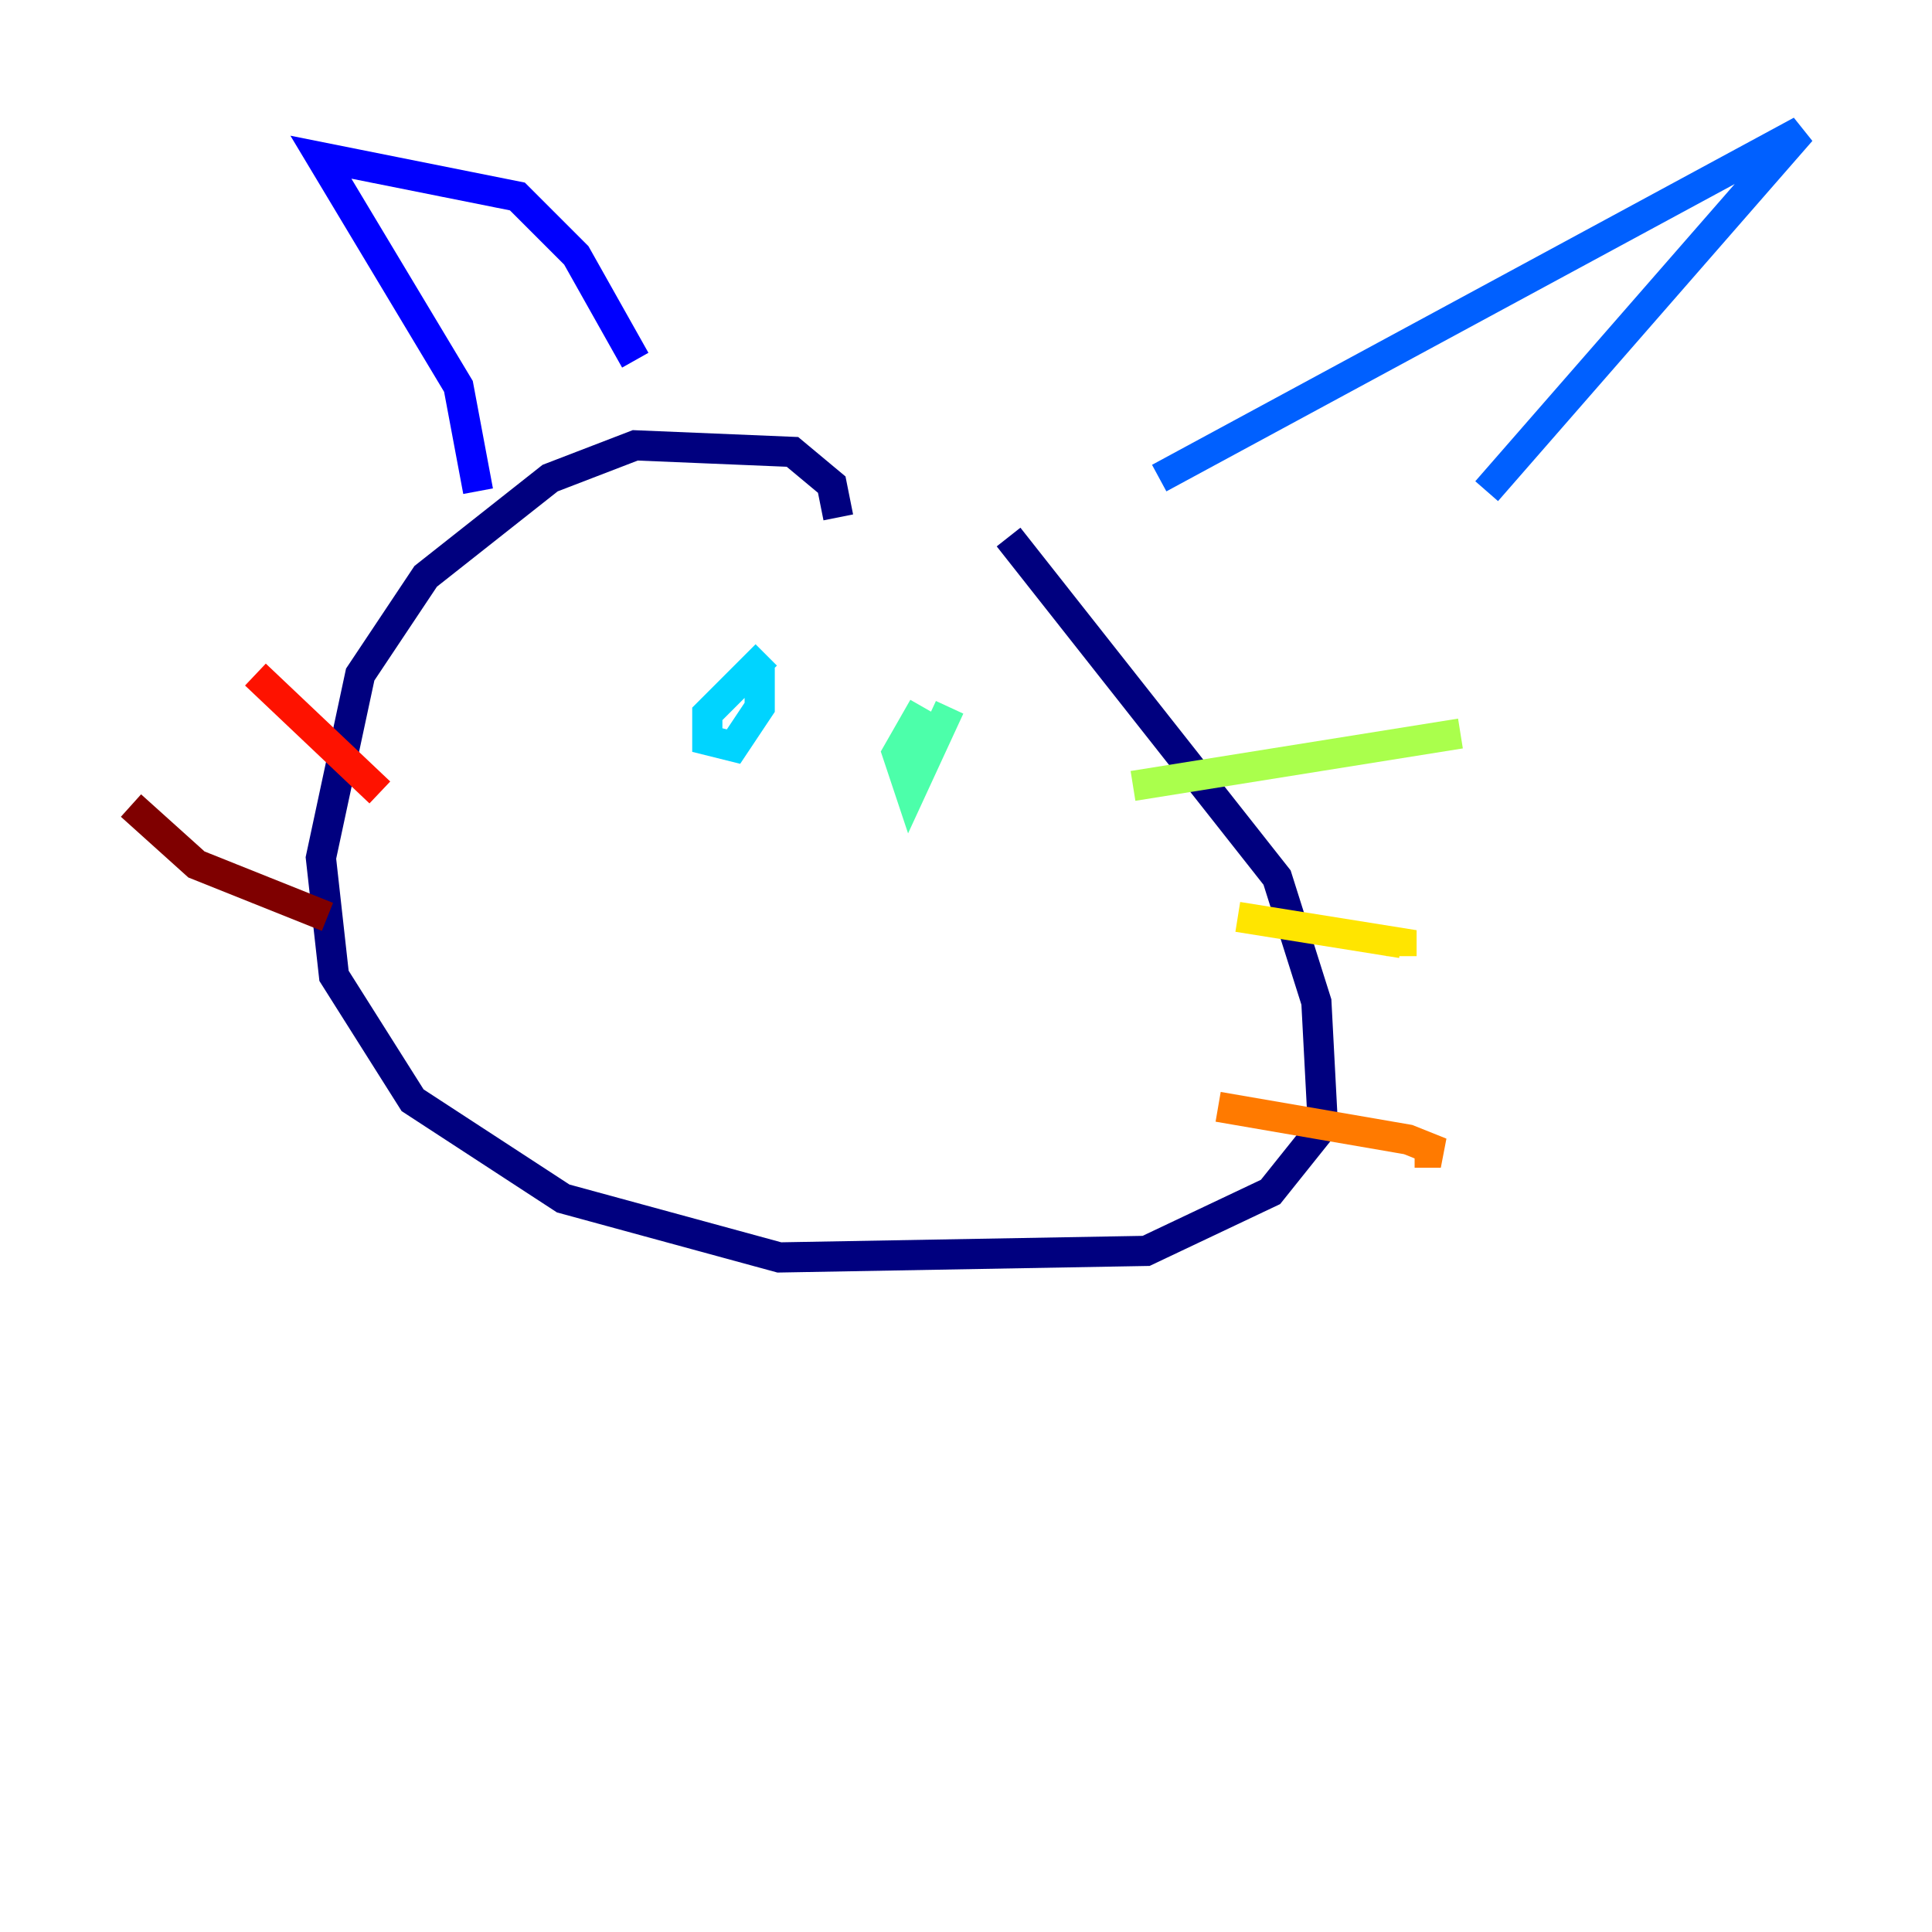 <?xml version="1.0" encoding="utf-8" ?>
<svg baseProfile="tiny" height="128" version="1.2" viewBox="0,0,128,128" width="128" xmlns="http://www.w3.org/2000/svg" xmlns:ev="http://www.w3.org/2001/xml-events" xmlns:xlink="http://www.w3.org/1999/xlink"><defs /><polyline fill="none" points="55.539,34.278 55.105,32.108 52.502,29.939 42.088,29.505 36.447,31.675 28.203,38.183 23.864,44.691 21.261,56.841 22.129,64.651 27.336,72.895 37.315,79.403 51.634,83.308 75.932,82.875 84.176,78.969 87.647,74.63 87.214,66.386 84.61,58.142 66.82,35.58" stroke="#00007f" stroke-width="2" /><polyline fill="none" points="31.675,32.542 30.373,25.6 21.261,10.414 34.278,13.017 38.183,16.922 42.088,23.864" stroke="#0000fe" stroke-width="2" /><polyline fill="none" points="76.8,31.675 119.322,8.678 98.495,32.542" stroke="#0060ff" stroke-width="2" /><polyline fill="none" points="50.766,43.39 46.861,47.295 46.861,49.031 48.597,49.464 50.332,46.861 50.332,44.258" stroke="#00d4ff" stroke-width="2" /><polyline fill="none" points="61.18,46.861 59.444,49.898 60.312,52.502 62.915,46.861" stroke="#4cffaa" stroke-width="2" /><polyline fill="none" points="75.064,52.068 96.759,48.597" stroke="#aaff4c" stroke-width="2" /><polyline fill="none" points="82.007,60.746 92.854,62.481 92.854,63.349" stroke="#ffe500" stroke-width="2" /><polyline fill="none" points="80.705,73.329 93.288,75.498 95.458,76.366 93.722,76.366" stroke="#ff7a00" stroke-width="2" /><polyline fill="none" points="16.922,44.691 25.166,52.502" stroke="#fe1200" stroke-width="2" /><polyline fill="none" points="8.678,53.37 13.017,57.275 21.695,60.746" stroke="#7f0000" stroke-width="2" /></svg>